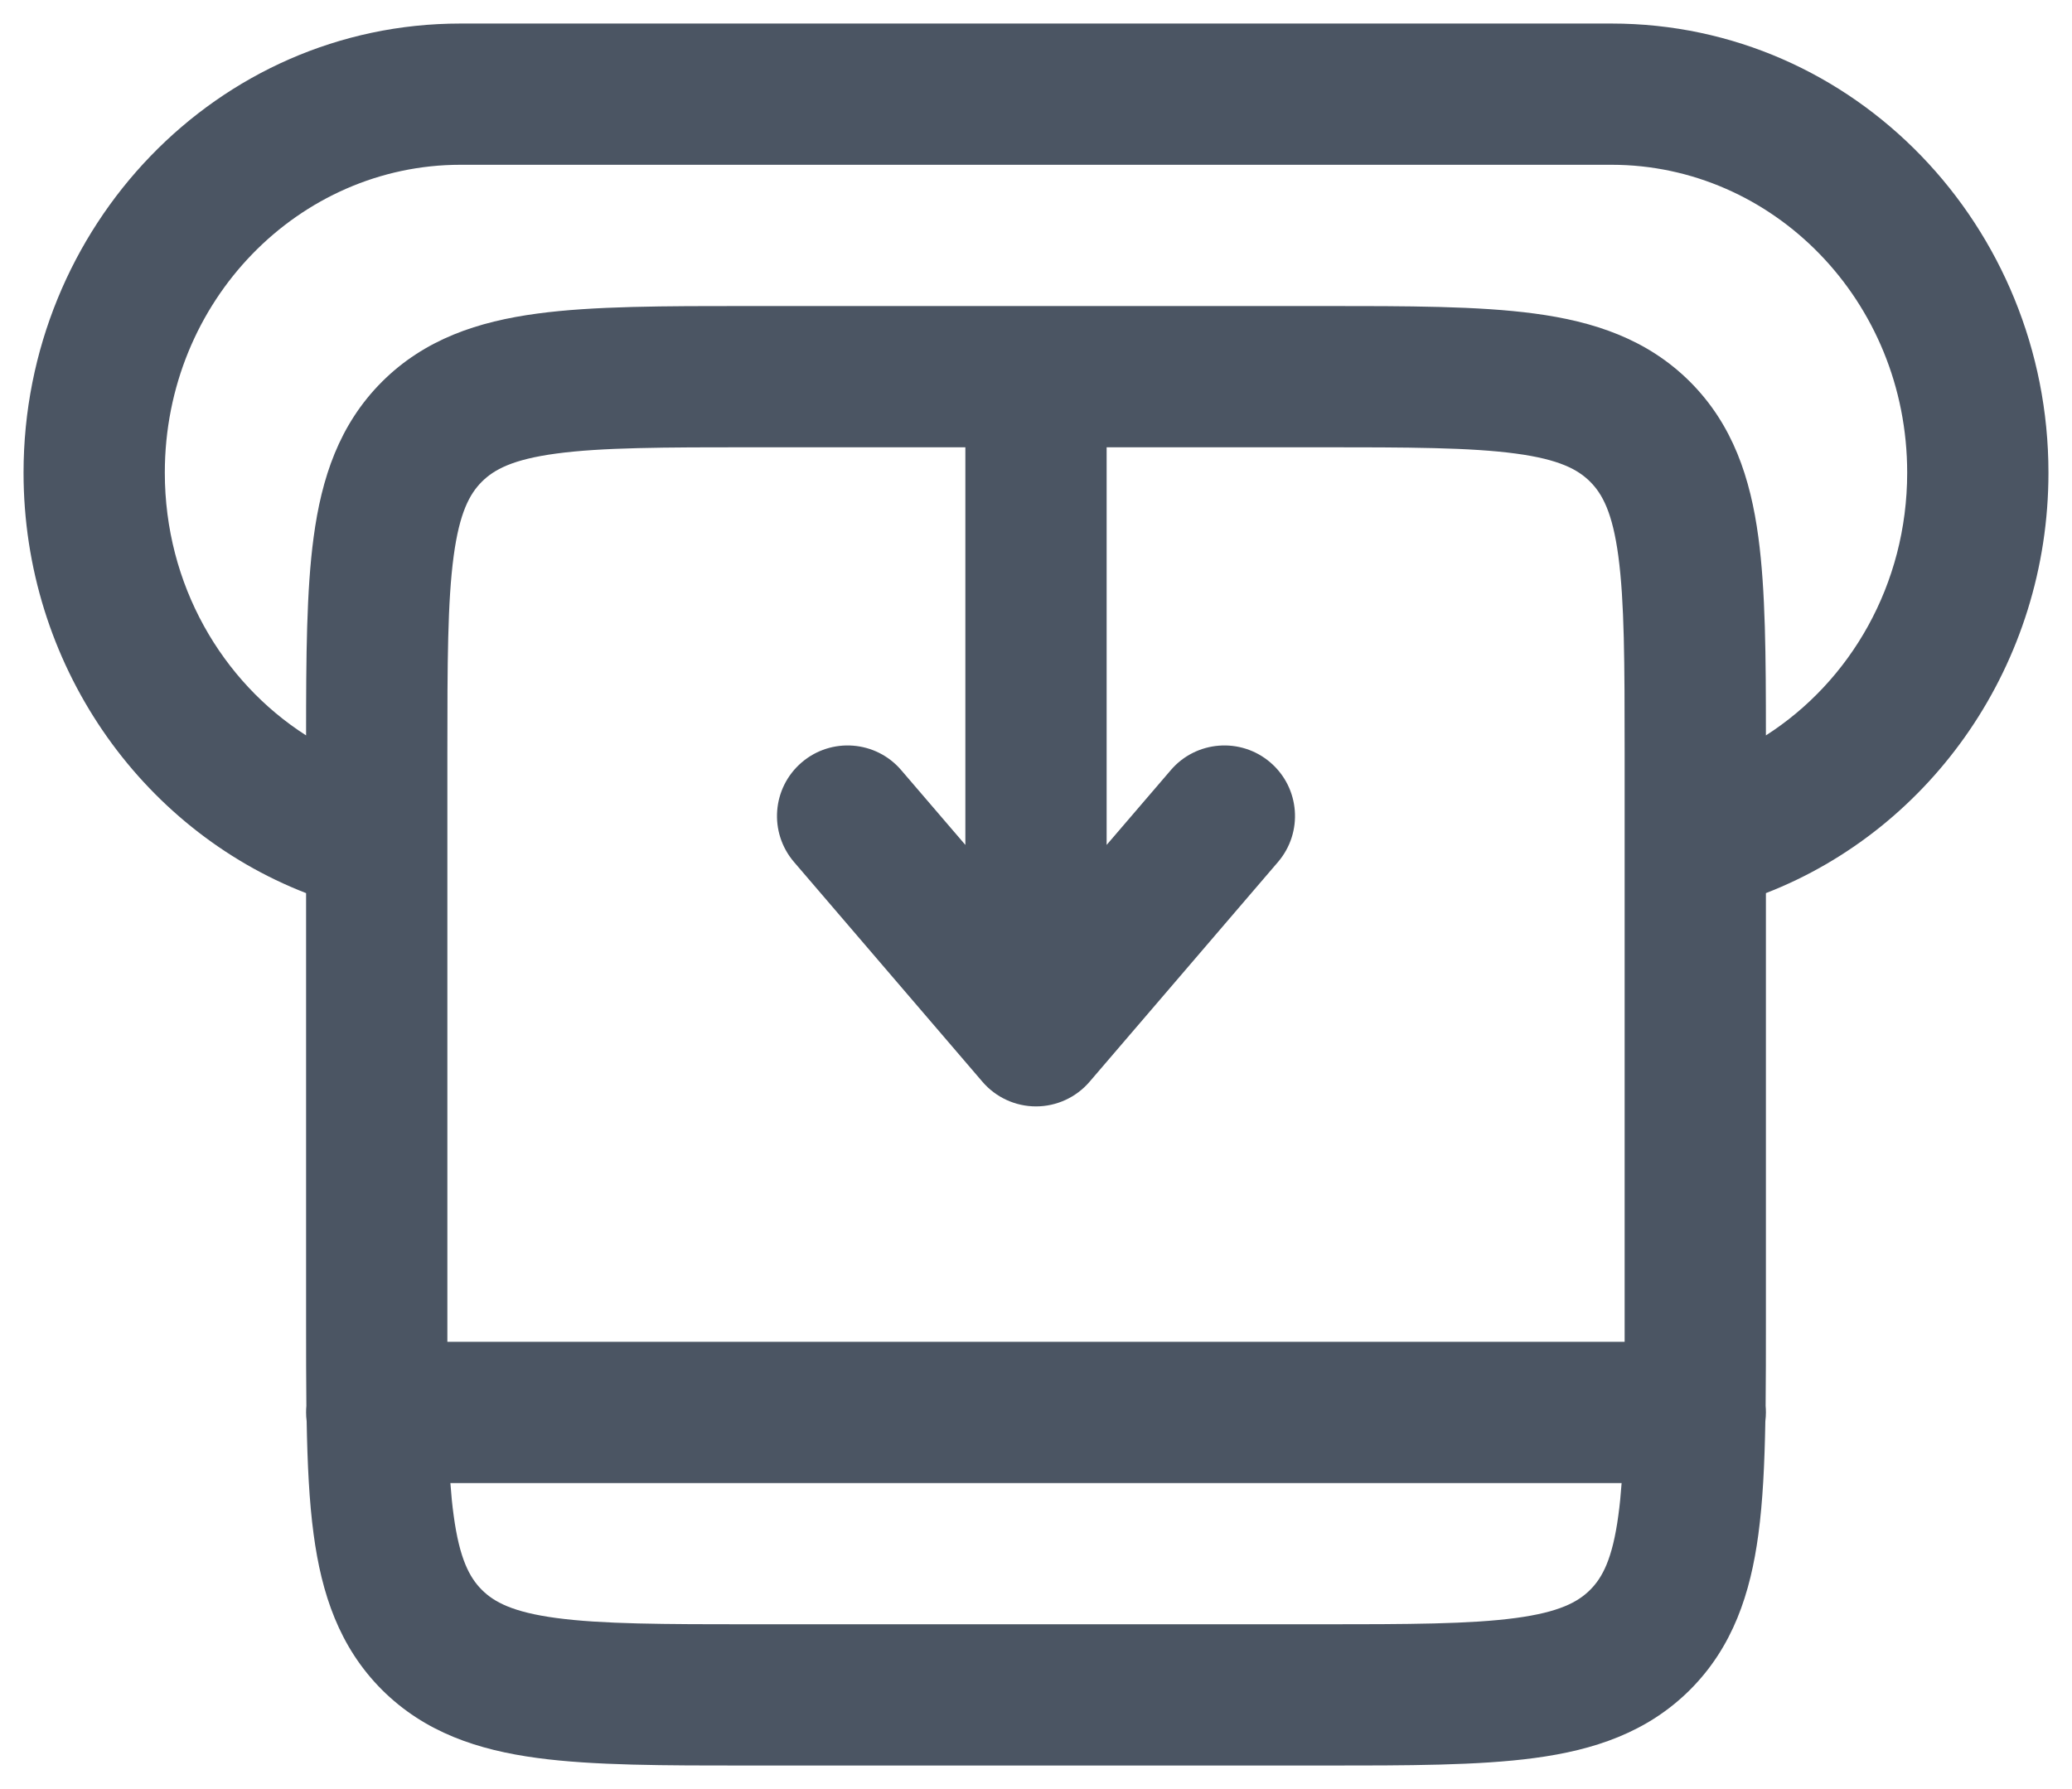 <svg width="22" height="19" viewBox="0 0 22 19" fill="none" xmlns="http://www.w3.org/2000/svg">
<path fill-rule="evenodd" clip-rule="evenodd" d="M0.25 5.02C0.25 2.409 2.304 0.25 4.889 0.25H17.111C19.696 0.25 21.75 2.409 21.75 5.02C21.75 7.048 20.514 8.8 18.75 9.485V14.052C18.75 14.362 18.75 14.655 18.747 14.93C18.749 14.953 18.75 14.976 18.75 15C18.75 15.031 18.748 15.062 18.744 15.093C18.736 15.546 18.717 15.946 18.67 16.294C18.586 16.922 18.4 17.489 17.945 17.945C17.489 18.4 16.922 18.586 16.294 18.67C15.7 18.75 14.95 18.75 14.052 18.75H7.948C7.05 18.75 6.3 18.75 5.706 18.67C5.078 18.586 4.511 18.4 4.055 17.945C3.6 17.489 3.414 16.922 3.33 16.294C3.283 15.946 3.264 15.546 3.256 15.093C3.252 15.062 3.25 15.031 3.25 15C3.25 14.976 3.251 14.953 3.253 14.93C3.25 14.655 3.25 14.362 3.25 14.052L3.25 9.485C1.486 8.8 0.25 7.048 0.25 5.02ZM3.25 7.81C3.25 6.972 3.254 6.269 3.33 5.706C3.414 5.078 3.6 4.511 4.055 4.055C4.511 3.6 5.078 3.414 5.706 3.33C6.3 3.25 7.05 3.25 7.948 3.25H14.052C14.95 3.25 15.7 3.25 16.294 3.33C16.922 3.414 17.489 3.6 17.945 4.055C18.4 4.511 18.586 5.078 18.67 5.706C18.746 6.269 18.75 6.972 18.75 7.81C19.644 7.238 20.25 6.21 20.25 5.02C20.25 3.19 18.821 1.75 17.111 1.75H4.889C3.179 1.75 1.75 3.19 1.75 5.02C1.75 6.21 2.356 7.238 3.25 7.81ZM10.25 4.75H8C7.036 4.75 6.388 4.752 5.905 4.817C5.444 4.879 5.246 4.986 5.116 5.116C4.986 5.246 4.879 5.444 4.817 5.905C4.752 6.388 4.75 7.036 4.75 8V14C4.75 14.086 4.75 14.169 4.75 14.25H17.25C17.25 14.169 17.25 14.086 17.25 14V8C17.25 7.036 17.248 6.388 17.183 5.905C17.121 5.444 17.014 5.246 16.884 5.116C16.754 4.986 16.556 4.879 16.095 4.817C15.612 4.752 14.964 4.75 14 4.75H11.75V8.973L12.431 8.179C12.7 7.864 13.174 7.828 13.488 8.097C13.803 8.367 13.839 8.84 13.569 9.155L11.569 11.488C11.427 11.654 11.219 11.75 11 11.75C10.781 11.75 10.573 11.654 10.431 11.488L8.431 9.155C8.161 8.84 8.197 8.367 8.512 8.097C8.826 7.828 9.3 7.864 9.569 8.179L10.25 8.973V4.75ZM17.218 15.75H4.782C4.791 15.874 4.802 15.988 4.817 16.095C4.879 16.556 4.986 16.754 5.116 16.884C5.246 17.014 5.444 17.121 5.905 17.183C6.388 17.248 7.036 17.25 8 17.25H14C14.964 17.25 15.612 17.248 16.095 17.183C16.556 17.121 16.754 17.014 16.884 16.884C17.014 16.754 17.121 16.556 17.183 16.095C17.198 15.988 17.209 15.874 17.218 15.75Z" fill="#4B5563"/>
</svg>
